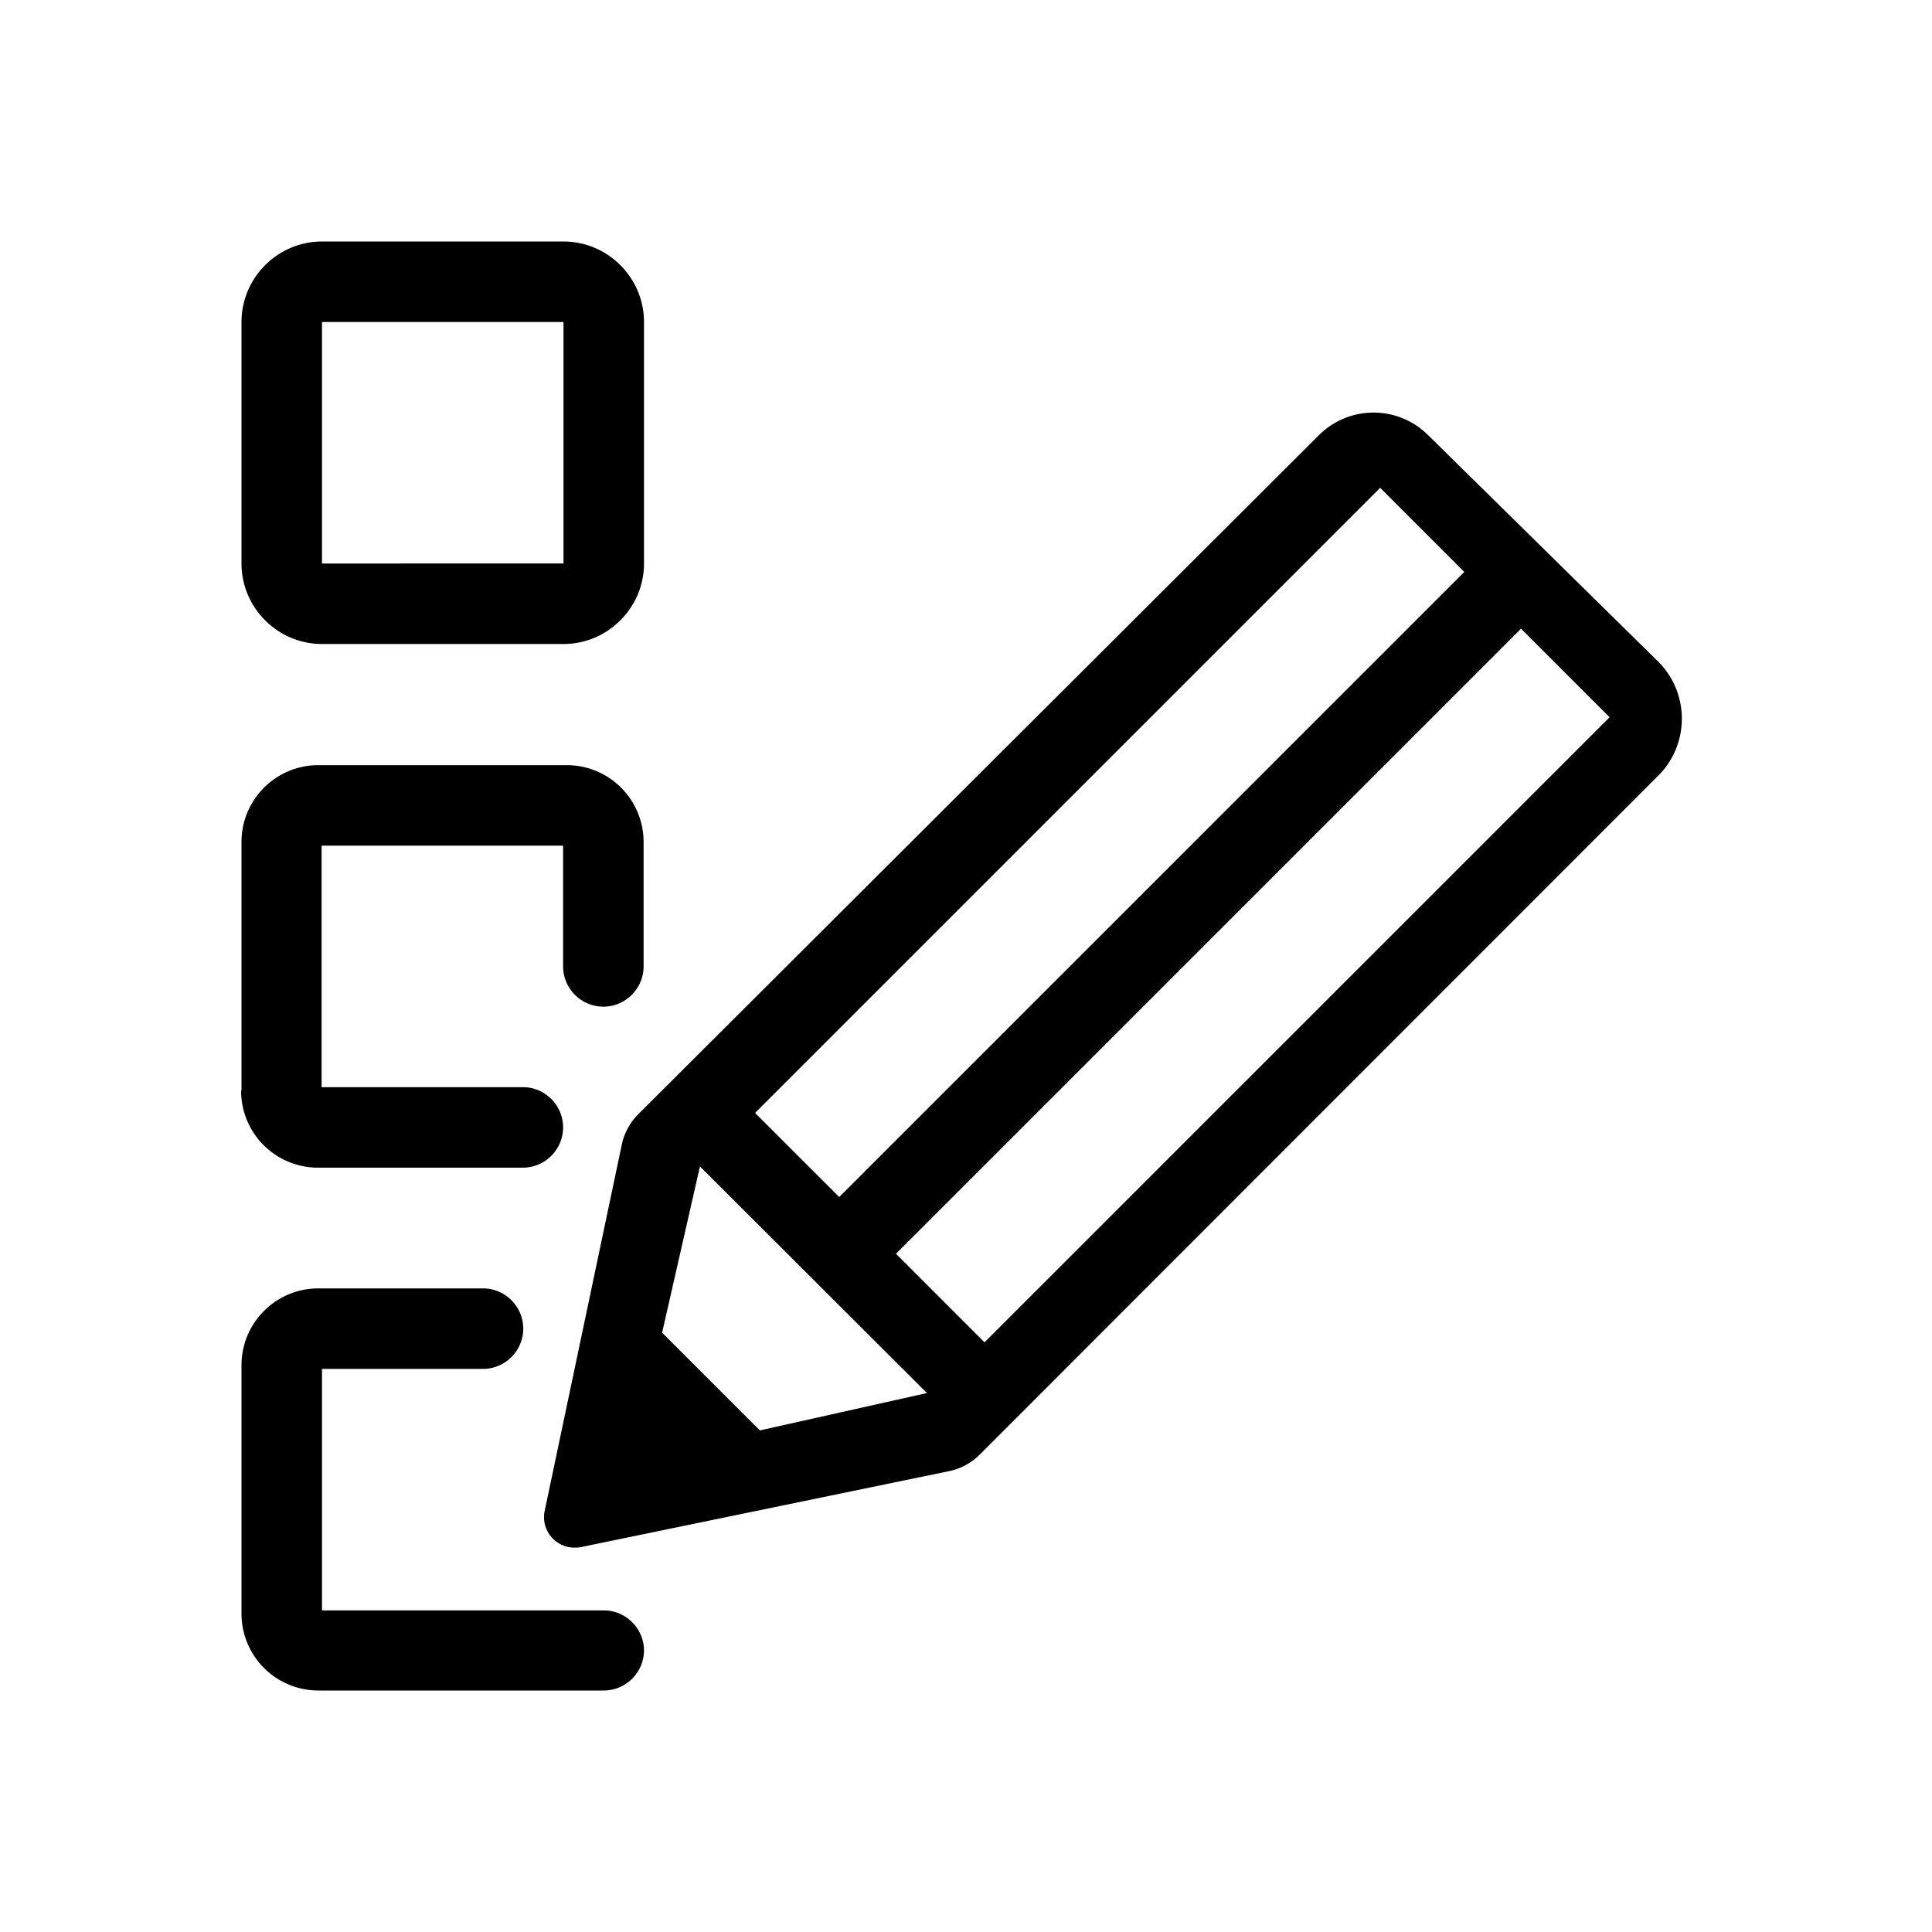 <svg xmlns="http://www.w3.org/2000/svg" viewBox="0 0 48 48"><title>Participatie checklist</title><path d="M8 16h6c1.1 0 2-.9 2-2V8c0-1.1-.9-2-2-2H8c-1.1 0-2 .9-2 2v6c0 1.1.9 2 2 2Zm0-8h6v6H8V8ZM6 27.09v-6.17c0-1.06.86-1.91 1.91-1.91h6.17c1.06 0 1.91.86 1.91 1.91v3.09c0 .55-.45 1-1 1s-1-.45-1-1v-3h-6v6h5c.55 0 1 .45 1 1s-.45 1-1 1H7.9a1.91 1.91 0 0 1-1.91-1.91ZM16 41c0 .55-.45 1-1 1H7.91A1.91 1.91 0 0 1 6 40.09v-6.17c0-1.06.86-1.91 1.91-1.91H12c.55 0 1 .45 1 1s-.45 1-1 1H8v6h7c.55 0 1 .45 1 1Zm25.21-24.55-5.74-5.65a1.92 1.92 0 0 0-2.7.01L15.86 27.68c-.21.21-.35.47-.41.75l-1.92 9.12c-.09.48.28.9.74.9.05 0 .1 0 .15-.01l9.16-1.89c.29-.06.55-.2.76-.41L41.2 19.27c.78-.78.78-2.05 0-2.83Zm-6.92-4.33 2.09 2.09-15.53 15.53-2.09-2.09 15.53-15.53ZM18.88 35.54l-2.43-2.43.94-4.13-.02-.02 5.66 5.65-4.16.93Zm5.58-2.19-2.2-2.2 15.53-15.53 2.2 2.2-15.53 15.53Z"/></svg>

